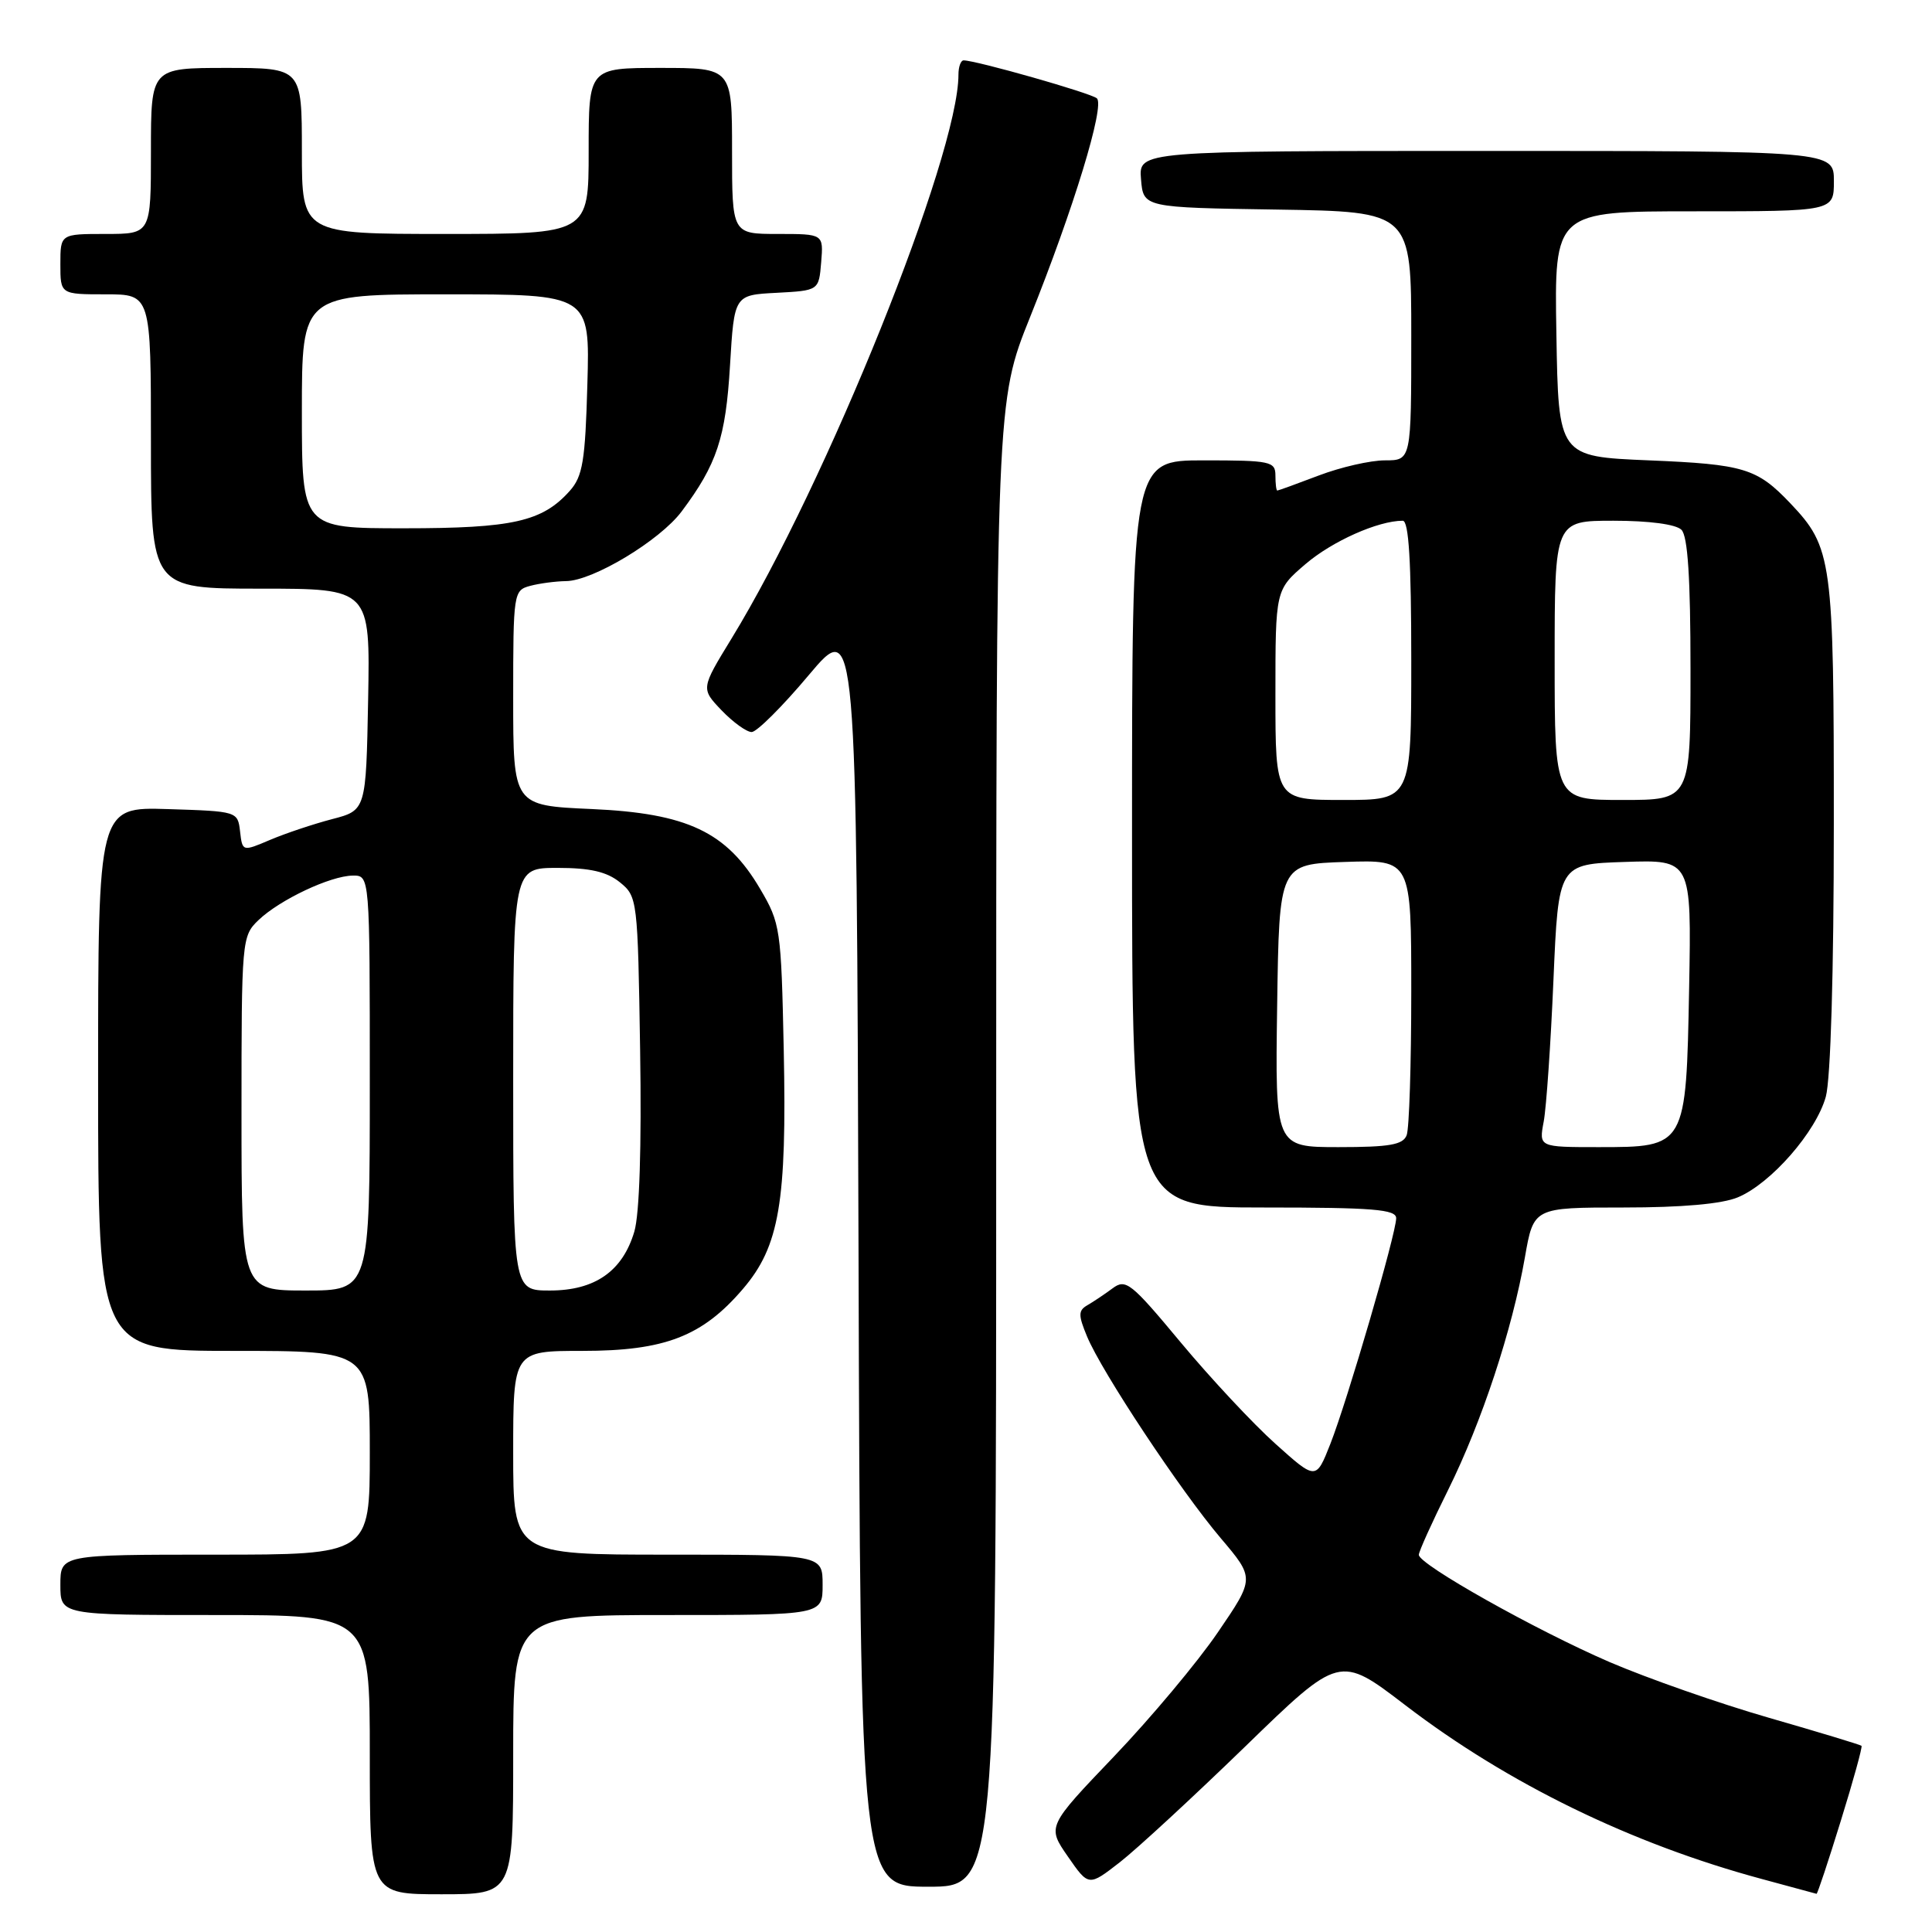 <?xml version="1.0" encoding="UTF-8" standalone="no"?>
<!DOCTYPE svg PUBLIC "-//W3C//DTD SVG 1.1//EN" "http://www.w3.org/Graphics/SVG/1.1/DTD/svg11.dtd" >
<svg xmlns="http://www.w3.org/2000/svg" xmlns:xlink="http://www.w3.org/1999/xlink" version="1.1" viewBox="0 0 256 256">
 <g >
 <path fill="currentColor"
d=" M 68.00 232.50 C 68.00 214.00 68.00 214.00 88.50 214.00 C 109.00 214.00 109.00 214.00 109.00 210.00 C 109.00 206.00 109.00 206.00 88.50 206.00 C 68.00 206.00 68.00 206.00 68.00 192.50 C 68.00 179.00 68.00 179.00 77.18 179.00 C 88.09 179.00 93.07 177.08 98.45 170.78 C 103.27 165.15 104.27 159.29 103.85 139.12 C 103.51 123.05 103.41 122.34 100.72 117.78 C 96.29 110.23 91.07 107.76 78.37 107.20 C 68.00 106.74 68.00 106.74 68.00 92.49 C 68.00 78.55 68.05 78.22 70.25 77.63 C 71.49 77.30 73.62 77.02 75.00 77.00 C 78.56 76.97 87.44 71.62 90.32 67.77 C 95.00 61.52 96.16 58.01 96.73 48.43 C 97.29 39.09 97.29 39.09 102.89 38.80 C 108.50 38.50 108.50 38.50 108.81 34.75 C 109.12 31.00 109.12 31.00 103.06 31.00 C 97.00 31.00 97.00 31.00 97.00 20.00 C 97.00 9.00 97.00 9.00 87.50 9.00 C 78.00 9.00 78.00 9.00 78.00 20.00 C 78.00 31.00 78.00 31.00 59.00 31.00 C 40.00 31.00 40.00 31.00 40.00 20.00 C 40.00 9.00 40.00 9.00 30.00 9.00 C 20.00 9.00 20.00 9.00 20.00 20.00 C 20.00 31.00 20.00 31.00 14.00 31.00 C 8.00 31.00 8.00 31.00 8.00 35.00 C 8.00 39.00 8.00 39.00 14.00 39.00 C 20.00 39.00 20.00 39.00 20.00 58.50 C 20.00 78.00 20.00 78.00 34.53 78.00 C 49.05 78.00 49.05 78.00 48.78 92.69 C 48.50 107.37 48.50 107.37 44.00 108.54 C 41.52 109.19 37.84 110.42 35.81 111.28 C 32.12 112.85 32.12 112.85 31.81 110.17 C 31.50 107.51 31.45 107.50 22.25 107.21 C 13.00 106.92 13.00 106.92 13.00 142.96 C 13.00 179.00 13.00 179.00 31.00 179.00 C 49.00 179.00 49.00 179.00 49.00 192.50 C 49.00 206.00 49.00 206.00 28.50 206.00 C 8.00 206.00 8.00 206.00 8.00 210.00 C 8.00 214.00 8.00 214.00 28.50 214.00 C 49.00 214.00 49.00 214.00 49.00 232.50 C 49.00 251.00 49.00 251.00 58.50 251.00 C 68.00 251.00 68.00 251.00 68.00 232.50 Z  M 243.91 241.29 C 245.57 235.95 246.80 231.47 246.66 231.33 C 246.52 231.19 241.01 229.52 234.41 227.62 C 227.81 225.72 218.33 222.40 213.32 220.25 C 203.50 216.01 188.00 207.30 188.00 206.02 C 188.00 205.59 189.76 201.69 191.91 197.37 C 196.36 188.38 200.38 176.20 202.06 166.59 C 203.21 160.00 203.21 160.00 215.13 160.00 C 222.88 160.00 228.19 159.53 230.28 158.65 C 234.66 156.82 240.64 149.98 241.93 145.32 C 242.57 142.99 242.99 128.89 242.99 109.22 C 243.00 74.07 242.79 72.55 237.20 66.66 C 232.81 62.05 231.08 61.52 218.50 61.00 C 206.50 60.50 206.50 60.50 206.23 44.25 C 205.95 28.00 205.95 28.00 224.48 28.00 C 243.00 28.00 243.00 28.00 243.00 24.00 C 243.00 20.00 243.00 20.00 196.94 20.00 C 150.88 20.00 150.88 20.00 151.19 23.75 C 151.50 27.50 151.50 27.50 169.25 27.77 C 187.00 28.05 187.00 28.05 187.00 44.52 C 187.00 61.00 187.00 61.00 183.51 61.00 C 181.59 61.00 177.65 61.90 174.76 63.00 C 171.87 64.10 169.39 65.00 169.25 65.00 C 169.11 65.00 169.00 64.10 169.00 63.00 C 169.00 61.14 168.33 61.00 159.50 61.00 C 150.00 61.00 150.00 61.00 150.00 110.50 C 150.00 160.00 150.00 160.00 167.50 160.00 C 181.95 160.00 185.00 160.25 185.00 161.42 C 185.00 163.44 178.54 185.57 176.28 191.32 C 174.38 196.14 174.38 196.14 169.01 191.32 C 166.05 188.67 160.41 182.63 156.47 177.90 C 149.85 169.94 149.17 169.40 147.41 170.72 C 146.36 171.50 144.86 172.50 144.08 172.95 C 142.87 173.65 142.86 174.25 144.04 177.09 C 145.99 181.79 156.41 197.52 161.75 203.81 C 166.26 209.13 166.26 209.13 161.38 216.28 C 158.70 220.22 152.50 227.62 147.62 232.73 C 138.74 242.02 138.74 242.02 141.50 246.00 C 144.25 249.97 144.25 249.97 148.38 246.76 C 150.64 245.00 158.12 238.09 165.00 231.42 C 177.50 219.28 177.50 219.28 186.19 225.93 C 199.77 236.33 216.19 244.33 233.50 248.99 C 237.35 250.03 240.59 250.91 240.70 250.94 C 240.82 250.97 242.26 246.63 243.91 241.29 Z  M 132.00 151.60 C 132.00 53.20 132.00 53.20 136.49 42.02 C 142.23 27.73 146.43 14.00 145.34 13.03 C 144.58 12.34 129.33 8.00 127.68 8.00 C 127.31 8.00 127.00 8.85 127.00 9.89 C 127.00 20.61 109.52 64.04 96.92 84.63 C 92.87 91.25 92.87 91.25 95.62 94.13 C 97.14 95.71 98.93 97.00 99.60 97.00 C 100.27 97.00 103.68 93.61 107.16 89.46 C 113.50 81.93 113.50 81.93 113.76 165.96 C 114.01 250.00 114.01 250.00 123.01 250.00 C 132.00 250.00 132.00 250.00 132.00 151.60 Z  M 32.00 147.54 C 32.00 124.52 32.04 124.04 34.25 121.92 C 37.07 119.22 43.78 116.05 46.75 116.02 C 49.00 116.00 49.00 116.00 49.00 143.50 C 49.00 171.00 49.00 171.00 40.50 171.00 C 32.00 171.00 32.00 171.00 32.00 147.54 Z  M 68.00 143.00 C 68.00 115.00 68.00 115.00 73.89 115.00 C 78.19 115.00 80.41 115.51 82.14 116.91 C 84.46 118.79 84.51 119.17 84.82 139.16 C 85.02 151.95 84.74 160.87 84.05 163.20 C 82.49 168.45 78.83 171.00 72.87 171.00 C 68.00 171.00 68.00 171.00 68.00 143.00 Z  M 40.00 54.50 C 40.00 39.00 40.00 39.00 59.08 39.00 C 78.17 39.00 78.17 39.00 77.83 50.90 C 77.55 61.09 77.21 63.12 75.50 65.04 C 71.86 69.12 67.95 70.00 53.53 70.00 C 40.00 70.00 40.00 70.00 40.00 54.50 Z  M 169.23 133.25 C 169.50 114.50 169.50 114.50 178.25 114.21 C 187.00 113.92 187.00 113.92 187.00 131.38 C 187.00 140.98 186.73 149.55 186.39 150.42 C 185.91 151.69 184.12 152.00 177.37 152.00 C 168.96 152.00 168.96 152.00 169.23 133.25 Z  M 204.55 148.61 C 204.90 146.74 205.48 138.30 205.84 129.86 C 206.50 114.50 206.50 114.50 215.32 114.21 C 224.13 113.92 224.13 113.92 223.82 130.86 C 223.42 152.03 223.44 152.00 211.80 152.00 C 203.91 152.00 203.91 152.00 204.55 148.61 Z  M 169.00 92.08 C 169.00 78.16 169.00 78.16 172.99 74.74 C 176.53 71.71 182.61 69.00 185.87 69.00 C 186.67 69.00 187.00 74.38 187.00 87.50 C 187.00 106.00 187.00 106.00 178.00 106.00 C 169.00 106.00 169.00 106.00 169.00 92.08 Z  M 206.00 87.50 C 206.00 69.00 206.00 69.00 213.80 69.00 C 218.53 69.00 222.07 69.47 222.80 70.20 C 223.64 71.04 224.00 76.58 224.00 88.70 C 224.00 106.00 224.00 106.00 215.00 106.00 C 206.00 106.00 206.00 106.00 206.00 87.50 Z "/>
</g>
</svg>